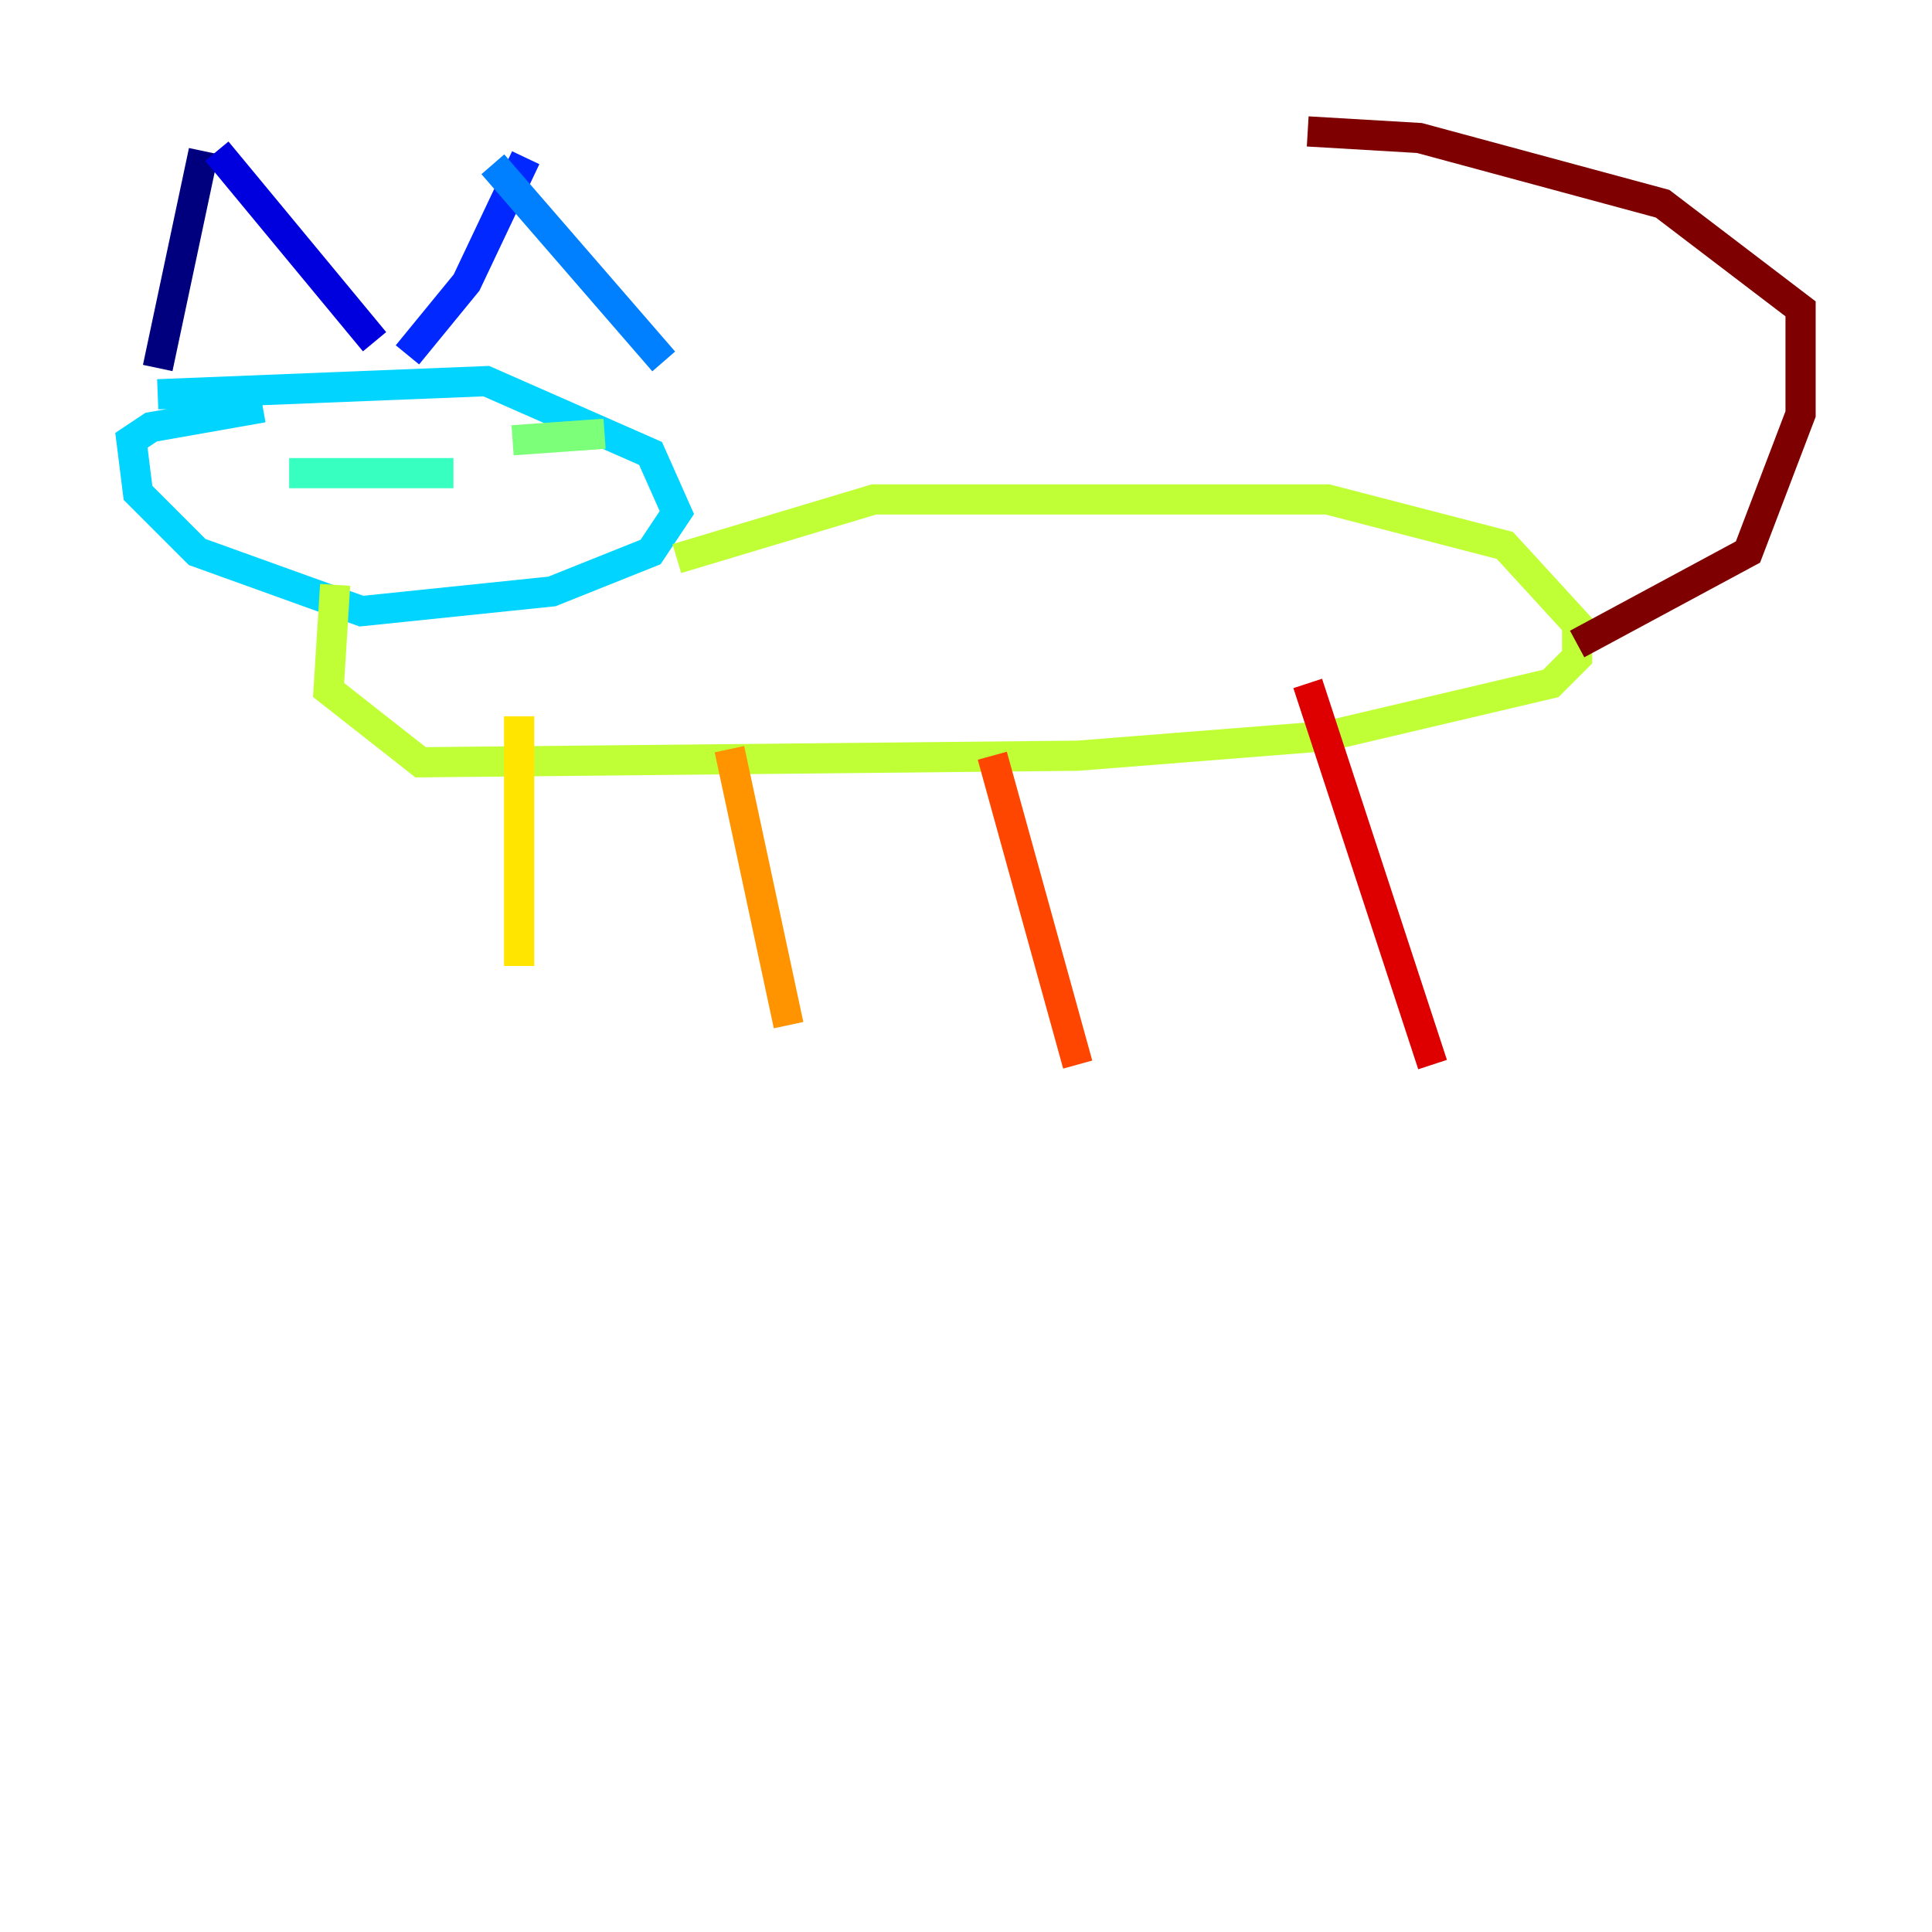<?xml version="1.0" encoding="utf-8" ?>
<svg baseProfile="tiny" height="128" version="1.2" viewBox="0,0,128,128" width="128" xmlns="http://www.w3.org/2000/svg" xmlns:ev="http://www.w3.org/2001/xml-events" xmlns:xlink="http://www.w3.org/1999/xlink"><defs /><polyline fill="none" points="13.497,10.014 10.449,24.381" stroke="#00007f" stroke-width="2" /><polyline fill="none" points="14.367,10.014 24.816,22.64" stroke="#0000de" stroke-width="2" /><polyline fill="none" points="34.83,10.449 30.912,18.721 26.993,23.51" stroke="#0028ff" stroke-width="2" /><polyline fill="none" points="32.653,10.884 43.973,23.946" stroke="#0080ff" stroke-width="2" /><polyline fill="none" points="10.449,26.122 32.218,25.252 43.102,30.041 44.843,33.959 43.102,36.571 36.571,39.184 23.946,40.49 13.061,36.571 9.143,32.653 8.707,29.17 10.014,28.299 17.415,26.993" stroke="#00d4ff" stroke-width="2" /><polyline fill="none" points="19.157,31.347 30.041,31.347" stroke="#36ffc0" stroke-width="2" /><polyline fill="none" points="33.959,29.17 40.054,28.735" stroke="#7cff79" stroke-width="2" /><polyline fill="none" points="22.204,38.748 21.769,45.714 27.864,50.503 71.401,50.068 87.946,48.762 102.748,45.279 104.49,43.537 104.49,41.361 99.701,36.136 87.946,33.088 57.905,33.088 44.843,37.007" stroke="#c0ff36" stroke-width="2" /><polyline fill="none" points="34.395,47.456 34.395,64.0" stroke="#ffe500" stroke-width="2" /><polyline fill="none" points="48.327,49.633 52.245,67.918" stroke="#ff9400" stroke-width="2" /><polyline fill="none" points="65.742,50.068 71.401,70.531" stroke="#ff4600" stroke-width="2" /><polyline fill="none" points="86.639,45.279 94.912,70.531" stroke="#de0000" stroke-width="2" /><polyline fill="none" points="104.49,42.667 115.809,36.571 119.293,27.429 119.293,20.463 110.15,13.497 94.041,9.143 86.639,8.707" stroke="#7f0000" stroke-width="2" /></svg>